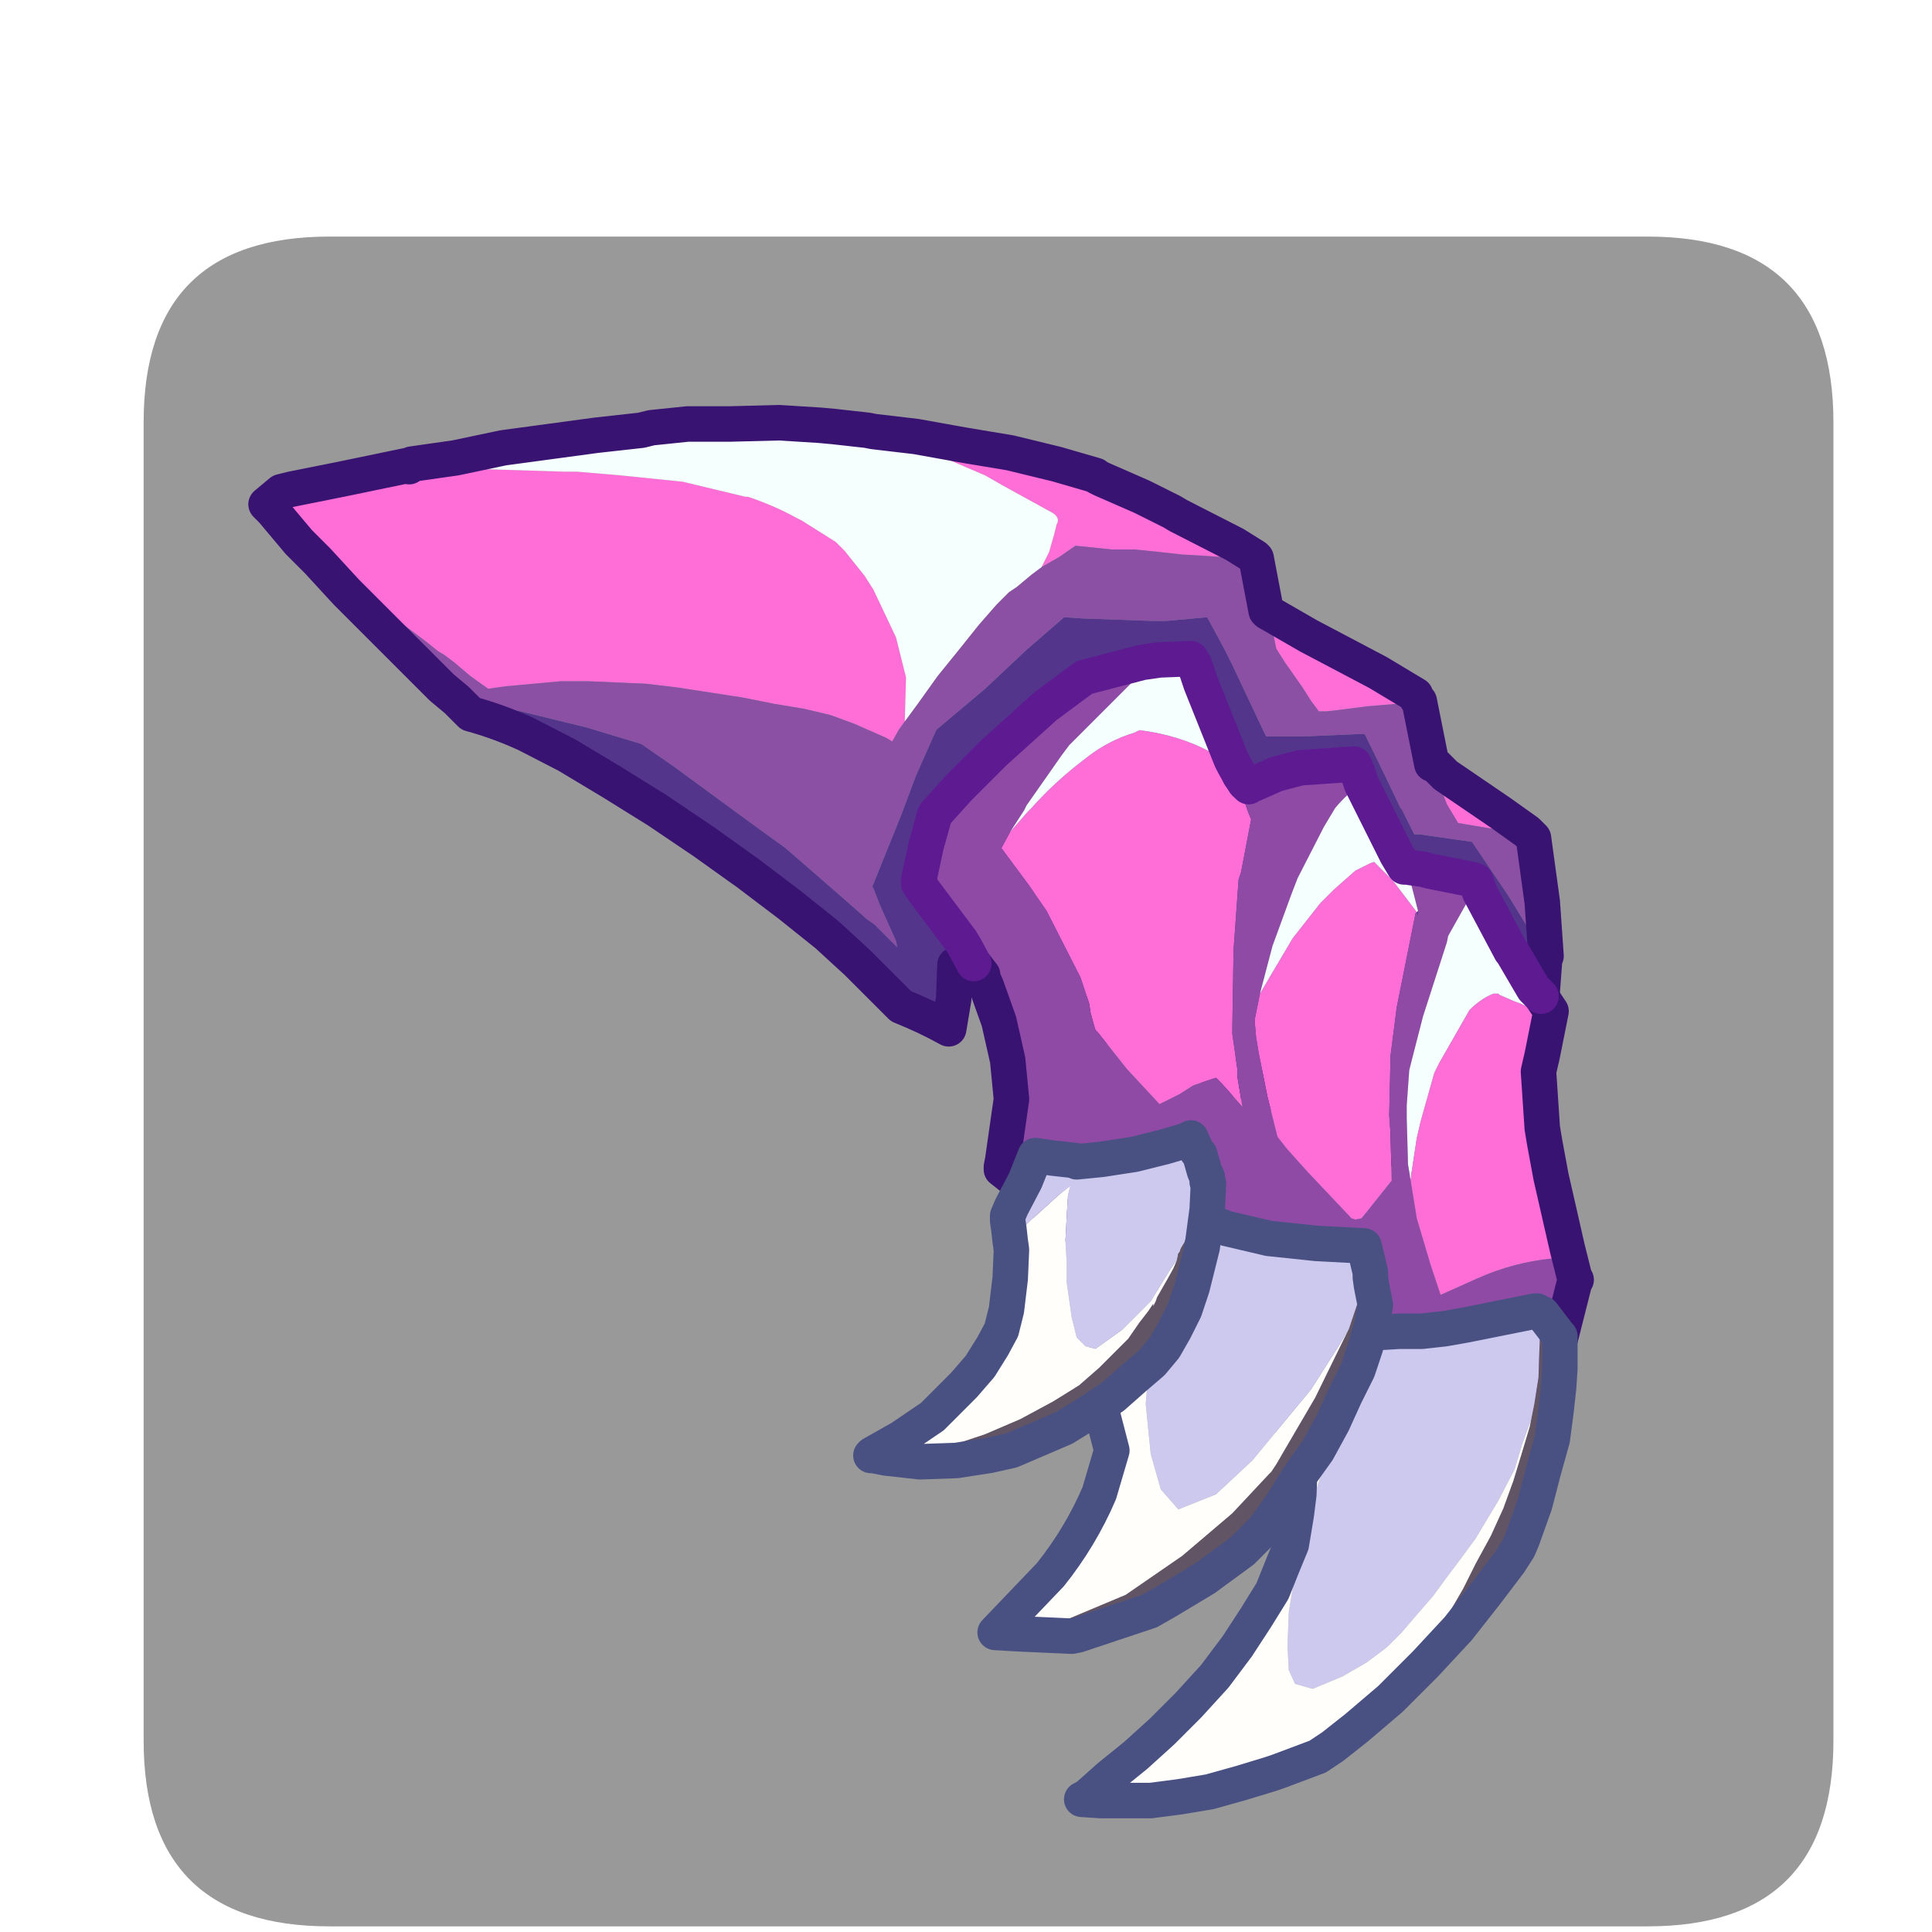 <?xml version="1.0" encoding="UTF-8" standalone="no"?>
<svg xmlns:ffdec="https://www.free-decompiler.com/flash" xmlns:xlink="http://www.w3.org/1999/xlink" ffdec:objectType="frame" height="34.3px" width="34.3px" xmlns="http://www.w3.org/2000/svg">
  <g transform="matrix(1.0, 0.0, 0.0, 1.0, 2.55, 4.1)">
    <use ffdec:characterId="1" height="30.0" transform="matrix(1.0, 0.0, 0.0, 1.0, 0.0, 0.0)" width="30.0" xlink:href="#shape0"/>
    <use ffdec:characterId="6" height="34.3" transform="matrix(1.0, 0.0, 0.0, 1.0, -2.55, -4.1)" width="34.3" xlink:href="#sprite0"/>
  </g>
  <defs>
    <g id="shape0" transform="matrix(1.0, 0.0, 0.0, 1.0, 0.0, 0.0)">
      <path d="M0.0 0.0 L30.0 0.0 30.0 30.0 0.0 30.0 0.0 0.0" fill="#33cc66" fill-opacity="0.0" fill-rule="evenodd" stroke="none"/>
    </g>
    <g id="sprite0" transform="matrix(1.0, 0.0, 0.0, 1.0, 2.55, 4.2)">
      <use ffdec:characterId="2" height="30.0" transform="matrix(1.0, 0.0, 0.0, 1.0, 0.0, 0.0)" width="30.0" xlink:href="#shape1"/>
      <filter id="filter0">
        <feColorMatrix in="SourceGraphic" result="filterResult0" type="matrix" values="0 0 0 0 0.2,0 0 0 0 0.2,0 0 0 0 1.0,0 0 0 1 0"/>
        <feConvolveMatrix divisor="4.0" in="filterResult0" kernelMatrix="1 1 1 1" order="2 2" result="filterResult1"/>
        <feComposite in="SourceGraphic" in2="filterResult1" operator="over" result="filterResult2"/>
        <feColorMatrix in="filterResult2" result="filterResult3" type="matrix" values="0 0 0 0 0.2,0 0 0 0 0.6,0 0 0 0 1.0,0 0 0 1 0"/>
        <feConvolveMatrix divisor="25.0" in="filterResult3" kernelMatrix="1 1 1 1 1 1 1 1 1 1 1 1 1 1 1 1 1 1 1 1 1 1 1 1 1" order="5 5" result="filterResult4"/>
        <feConvolveMatrix divisor="25.0" in="filterResult4" kernelMatrix="1 1 1 1 1 1 1 1 1 1 1 1 1 1 1 1 1 1 1 1 1 1 1 1 1" order="5 5" result="filterResult5"/>
        <feConvolveMatrix divisor="25.0" in="filterResult5" kernelMatrix="1 1 1 1 1 1 1 1 1 1 1 1 1 1 1 1 1 1 1 1 1 1 1 1 1" order="5 5" result="filterResult6"/>
        <feComposite in="filterResult2" in2="filterResult6" operator="over" result="filterResult7"/>
      </filter>
      <use ffdec:characterId="5" filter="url(#filter0)" height="36.2" transform="matrix(0.946, 0.0, 0.0, 0.946, -2.56, -4.183)" width="36.25" xlink:href="#sprite1"/>
    </g>
    <g id="shape1" transform="matrix(1.0, 0.0, 0.0, 1.0, 0.0, 0.0)">
      <path d="M30.0 26.7 Q30.0 30.0 26.7 30.0 L3.3 30.0 Q0.0 30.0 0.0 26.7 L0.0 3.3 Q0.0 0.0 3.3 0.0 L26.7 0.0 Q30.0 0.0 30.0 3.3 L30.0 26.7" fill="#999999" fill-rule="evenodd" stroke="none"/>
    </g>
    <g id="sprite1" transform="matrix(1.0, 0.0, 0.0, 1.0, 6.35, 9.65)">
      <use ffdec:characterId="4" height="29.65" transform="matrix(0.471, 0.471, -0.471, 0.471, 7.65, -9.671)" width="47.2" xlink:href="#sprite2"/>
    </g>
    <g id="sprite2" transform="matrix(1.0, 0.0, 0.0, 1.0, 0.5, 0.5)">
      <use ffdec:characterId="3" height="29.65" transform="matrix(1.0, 0.0, 0.0, 1.0, -0.5, -0.5)" width="47.2" xlink:href="#shape2"/>
    </g>
    <g id="shape2" transform="matrix(1.0, 0.0, 0.0, 1.0, 0.5, 0.5)">
      <path d="M10.65 5.55 L11.6 4.8 12.75 4.0 13.8 3.25 14.95 2.55 15.95 2.0 16.0 2.0 16.15 1.95 17.3 1.5 18.2 1.2 18.4 1.15 20.1 0.6 20.75 0.45 20.8 0.45 20.5 0.75 19.7 1.45 19.25 1.85 18.75 2.25 18.2 2.7 17.75 3.15 16.95 3.8 16.85 4.35 16.7 4.9 16.55 4.45 16.3 4.0 16.15 3.75 Q16.1 3.55 15.85 3.6 L14.3 4.05 13.75 4.2 12.0 4.9 10.95 5.4 10.65 5.55 M22.1 1.3 L23.4 0.95 25.5 0.3 26.7 0.0 26.8 0.05 26.5 0.55 25.95 1.2 25.45 1.85 25.25 2.1 25.1 2.25 24.75 2.2 24.3 2.1 23.45 1.95 23.0 1.85 22.55 1.55 22.1 1.3 M28.5 1.0 L28.6 1.0 28.9 1.0 30.75 0.65 31.65 0.5 31.4 0.75 31.2 0.9 30.8 1.2 30.1 1.7 29.5 1.55 28.95 1.3 28.55 1.15 28.5 1.15 28.5 1.0 M1.4 19.2 L0.25 19.1 0.0 19.1 0.05 18.55 0.2 18.3 1.0 17.1 2.05 15.5 2.1 15.5 2.55 15.15 3.65 14.05 5.3 12.5 5.55 12.25 6.5 11.45 7.85 10.35 9.4 9.4 9.45 9.35 Q10.15 9.0 10.85 8.8 L11.0 8.75 12.1 8.5 12.45 8.5 13.35 8.6 13.8 8.7 15.2 9.2 16.2 9.8 17.05 10.7 17.1 11.0 17.2 11.35 17.0 11.4 16.1 11.75 15.45 12.05 14.8 12.45 14.1 12.95 13.35 13.45 12.6 14.0 11.85 14.55 11.15 15.1 10.55 15.65 9.95 16.2 9.4 16.75 8.9 17.35 8.4 17.95 8.1 18.35 7.5 18.45 6.9 18.5 6.55 18.55 6.35 18.6 5.9 18.65 5.2 18.75 4.45 18.85 4.4 18.85 3.7 18.95 2.95 19.05 2.15 19.15 1.4 19.2" fill="#ff6ed7" fill-rule="evenodd" stroke="none"/>
      <path d="M16.7 4.9 L16.85 4.35 16.95 3.8 17.75 3.15 18.2 2.7 18.75 2.25 19.25 1.85 19.7 1.45 20.5 0.75 20.8 0.45 22.05 1.3 22.1 1.3 22.55 1.55 23.0 1.85 23.45 1.95 24.3 2.1 24.75 2.2 25.1 2.25 25.25 2.1 25.45 1.85 25.95 1.2 26.5 0.55 26.8 0.05 26.9 0.05 28.4 1.05 28.5 1.0 28.5 1.15 28.55 1.15 28.95 1.3 29.5 1.55 30.1 1.7 30.8 1.2 31.2 0.9 31.4 0.75 31.65 0.5 31.9 0.5 33.35 1.6 34.5 2.6 34.5 2.65 33.8 2.45 32.55 2.15 30.75 1.8 29.55 2.7 29.45 2.8 28.7 2.55 28.65 2.55 27.8 2.25 26.5 1.8 26.45 1.8 26.4 1.85 25.3 3.05 24.7 3.65 24.55 3.8 24.4 3.75 22.45 3.05 22.0 2.9 21.0 2.6 20.25 3.5 20.0 3.75 18.55 5.1 18.15 5.45 18.05 6.85 18.0 8.45 17.85 10.2 17.85 10.25 18.35 11.55 18.85 12.65 19.7 14.65 19.75 14.65 20.2 14.85 21.25 15.25 21.4 15.35 21.3 15.35 21.25 15.35 20.8 15.35 20.5 15.35 20.2 15.4 20.15 15.4 19.35 15.45 17.2 15.6 15.95 15.8 14.65 16.0 13.35 16.2 12.25 16.4 10.85 17.15 9.2 18.15 7.7 19.2 7.15 19.25 6.65 19.25 6.15 19.25 5.9 19.25 4.6 19.25 4.3 19.25 3.35 19.25 2.15 19.2 1.4 19.2 2.15 19.15 2.95 19.05 3.7 18.95 4.4 18.85 4.45 18.85 5.2 18.75 5.9 18.65 6.35 18.6 6.55 18.55 6.9 18.5 7.5 18.45 8.1 18.35 8.4 17.95 8.9 17.35 9.4 16.75 9.95 16.2 10.55 15.65 11.15 15.1 11.85 14.55 12.6 14.0 13.35 13.45 14.1 12.95 14.8 12.45 15.45 12.05 16.1 11.75 17.0 11.4 17.2 11.35 17.1 11.0 17.05 10.7 16.95 10.05 16.8 9.15 16.7 8.2 16.6 7.3 16.55 6.55 16.55 6.05 16.6 5.8 16.65 5.25 16.7 4.9" fill="#8b50a4" fill-rule="evenodd" stroke="none"/>
      <path d="M34.5 2.65 L36.05 4.45 36.1 5.65 Q36.25 6.75 36.8 7.75 L37.0 8.1 35.95 9.25 35.2 9.45 33.55 10.05 32.45 10.45 31.25 11.0 29.95 11.55 28.65 12.05 27.4 12.6 26.15 13.1 25.05 13.55 23.15 14.4 22.9 14.55 23.55 15.25 24.05 15.95 Q23.35 16.15 22.65 16.45 L22.5 16.45 20.9 16.45 19.75 16.5 18.4 16.65 16.95 16.85 15.45 17.1 13.9 17.4 12.4 17.75 11.0 18.1 9.75 18.5 Q8.95 18.8 8.25 19.2 L7.7 19.2 9.2 18.15 10.85 17.15 12.25 16.4 13.35 16.2 14.65 16.0 15.95 15.8 17.2 15.6 19.35 15.45 20.15 15.4 20.2 15.4 20.5 15.35 20.8 15.35 21.25 15.35 21.3 15.35 21.4 15.35 21.25 15.25 20.2 14.85 19.75 14.65 19.7 14.65 18.85 12.65 18.35 11.55 17.85 10.25 17.85 10.2 18.0 8.45 18.05 6.85 18.15 5.45 18.55 5.1 20.0 3.75 20.25 3.5 21.0 2.6 22.0 2.9 22.45 3.05 24.4 3.75 24.55 3.8 24.7 3.65 25.3 3.05 26.4 1.85 26.45 1.8 26.5 1.8 27.8 2.25 28.65 2.55 28.7 2.55 29.45 2.8 29.55 2.7 30.75 1.8 32.55 2.15 33.8 2.45 34.5 2.65" fill="#53358b" fill-rule="evenodd" stroke="none"/>
      <path d="M10.65 5.55 L10.95 5.4 12.0 4.9 13.75 4.2 14.3 4.05 15.85 3.6 Q16.1 3.55 16.15 3.75 L16.3 4.0 16.55 4.45 16.7 4.9 16.65 5.25 16.6 5.8 16.55 6.05 16.55 6.55 16.6 7.3 16.7 8.2 16.8 9.15 16.95 10.05 17.05 10.7 16.2 9.8 15.2 9.2 13.8 8.7 13.35 8.6 12.45 8.5 12.1 8.5 11.0 8.75 10.85 8.8 Q10.15 9.0 9.45 9.35 L9.4 9.4 7.85 10.35 6.5 11.45 5.55 12.25 5.3 12.5 3.65 14.05 2.55 15.15 2.1 15.5 2.1 15.4 2.85 14.4 3.6 13.25 4.4 12.2 5.2 11.15 6.0 10.15 6.15 9.9 6.8 9.1 7.65 8.25 8.6 7.25 9.45 6.5 9.75 6.25 10.5 5.65 10.65 5.55" fill="#f5fffd" fill-rule="evenodd" stroke="none"/>
      <path d="M20.8 0.45 L20.75 0.45 20.1 0.6 18.4 1.15 18.2 1.2 17.3 1.5 16.15 1.95 16.0 2.0 15.95 2.0 14.95 2.55 13.8 3.25 12.75 4.0 11.6 4.8 10.65 5.55 10.5 5.65 9.75 6.25 9.45 6.5 8.6 7.25 7.65 8.25 6.8 9.1 6.15 9.9 6.0 10.15 5.2 11.15 4.4 12.2 3.6 13.25 2.85 14.4 2.1 15.4 2.1 15.5 2.05 15.5 1.0 17.1 0.2 18.3 0.05 18.55 0.0 19.1 0.25 19.1 1.4 19.2 2.15 19.2 3.35 19.25 4.3 19.25 4.6 19.25 5.9 19.25 6.15 19.25 6.65 19.25 7.15 19.25 7.7 19.2 8.25 19.2 Q8.95 18.8 9.75 18.5 L11.0 18.1 12.4 17.75 13.9 17.4 15.45 17.1 16.95 16.85 18.4 16.65 19.75 16.5 20.9 16.45 22.5 16.45 22.65 16.45 Q23.35 16.15 24.05 15.95 L23.55 15.25 22.9 14.55 23.15 14.4 25.05 13.55 26.15 13.1 27.4 12.6 28.65 12.05 29.95 11.55 31.25 11.0 32.45 10.45 33.55 10.05 35.2 9.45 35.95 9.25 37.0 8.1 36.8 7.75 Q36.25 6.75 36.1 5.65 L36.05 4.45 34.5 2.65 34.5 2.6 33.35 1.6 31.9 0.5 31.65 0.5 30.75 0.65 28.9 1.0 28.6 1.0 28.5 1.0 28.4 1.05 26.9 0.05 26.8 0.05 26.7 0.0 25.5 0.3 23.4 0.95 22.1 1.3 22.05 1.3 20.8 0.45 Z" fill="none" stroke="#391372" stroke-linecap="round" stroke-linejoin="round" stroke-width="1.0"/>
      <path d="M41.5 8.45 L40.8 8.4 Q40.7 8.4 40.65 8.5 39.95 9.35 39.55 10.4 L39.15 11.45 38.35 11.05 37.15 10.4 36.25 9.75 35.55 8.8 35.3 8.4 34.6 7.15 34.5 6.85 34.05 5.2 Q34.05 4.75 34.2 4.4 L34.3 4.3 34.35 4.3 34.6 4.2 Q34.75 4.15 34.95 4.05 L35.8 3.75 36.4 4.65 36.65 5.05 37.85 6.1 38.2 6.35 39.0 6.9 40.75 8.0 41.5 8.45 M31.05 4.3 L31.05 4.35 31.25 4.65 31.75 5.4 32.55 6.6 33.4 7.7 33.5 7.8 34.55 8.9 34.9 9.2 35.9 10.15 36.05 11.5 35.95 11.65 35.85 11.7 34.05 11.65 33.15 11.6 32.75 11.55 31.75 10.95 31.45 10.75 30.7 10.25 30.35 10.0 30.05 9.75 29.95 9.65 29.55 9.05 29.1 7.3 28.95 6.05 28.95 5.5 29.0 4.7 29.15 4.25 29.2 4.15 29.65 4.15 29.95 4.15 31.05 4.3 M24.9 5.15 Q25.35 5.55 25.9 5.75 L26.75 7.0 26.85 7.2 28.15 8.7 29.65 10.25 29.8 10.4 30.6 11.0 30.75 11.15 31.45 11.65 30.6 11.6 30.4 11.6 30.35 11.6 30.05 12.2 29.95 12.65 29.75 13.25 28.4 13.2 27.1 13.05 27.0 13.05 26.9 13.0 26.55 12.8 26.35 12.65 25.65 12.3 23.65 11.65 23.1 11.55 22.85 11.5 21.5 11.3 21.35 10.8 21.3 10.05 21.3 9.9 Q21.25 9.05 21.35 8.15 L21.4 7.75 Q21.5 7.0 21.85 6.35 L21.9 6.2 22.1 6.05 Q23.0 5.4 24.0 5.15 L24.25 5.15 24.9 5.15" fill="#ff6ed7" fill-rule="evenodd" stroke="none"/>
      <path d="M41.5 8.45 L41.55 8.45 41.55 8.5 42.95 10.85 42.55 11.95 42.25 12.9 41.9 13.65 40.1 13.7 39.9 13.7 39.75 13.75 39.7 13.8 39.6 13.85 39.55 13.85 38.95 14.55 38.65 15.25 37.95 15.25 36.7 15.35 35.7 15.55 Q34.75 15.75 33.9 16.3 L33.65 17.0 32.75 17.05 31.5 17.2 29.4 17.55 29.2 17.55 27.9 17.7 27.85 17.65 27.75 17.5 26.7 16.1 25.85 15.4 24.9 14.8 23.95 14.35 23.7 14.25 23.65 14.2 23.25 14.15 22.75 14.0 22.55 13.95 20.8 13.7 20.55 13.65 20.5 13.6 19.95 12.75 19.5 11.95 19.45 10.95 19.45 9.75 19.45 9.55 19.55 7.6 19.75 6.25 20.6 4.8 20.9 4.4 21.5 3.75 21.35 4.1 Q21.0 4.7 20.8 5.4 L20.8 6.15 20.8 7.9 20.85 8.25 21.15 9.95 21.2 10.1 21.35 10.8 21.5 11.3 22.85 11.5 23.1 11.55 23.65 11.65 25.65 12.3 26.35 12.65 26.55 12.8 26.9 13.0 27.0 13.05 27.1 13.05 28.4 13.2 29.75 13.25 29.95 12.65 30.05 12.2 30.35 11.6 30.4 11.6 30.6 11.6 31.45 11.65 30.75 11.15 30.6 11.0 29.8 10.4 29.65 10.25 28.15 8.7 26.85 7.2 26.75 7.0 25.9 5.75 Q25.35 5.55 24.9 5.15 L25.05 5.15 25.15 5.15 25.2 5.15 25.2 5.1 25.25 5.0 25.5 4.35 25.85 3.75 26.85 2.6 27.1 2.7 27.4 2.85 Q27.3 3.3 27.35 3.85 L27.5 4.45 28.0 6.0 28.2 6.45 28.85 7.85 29.55 9.05 29.95 9.65 30.05 9.75 30.35 10.0 30.7 10.25 31.45 10.75 31.75 10.95 32.75 11.55 33.15 11.6 34.05 11.65 35.85 11.7 35.95 11.65 36.05 11.5 35.9 10.15 34.9 9.2 34.55 8.9 33.5 7.8 33.4 7.7 32.55 6.6 31.75 5.4 31.25 4.65 31.05 4.35 31.05 4.3 31.15 4.35 31.05 4.25 29.95 3.6 30.35 3.3 30.45 3.25 31.5 2.55 31.6 2.5 31.7 2.55 32.15 4.15 32.25 4.3 33.25 6.25 33.9 7.35 34.05 7.6 34.7 8.35 34.95 8.6 35.9 9.5 36.25 9.75 37.15 10.4 38.35 11.05 39.15 11.45 39.55 10.4 Q39.95 9.35 40.65 8.5 40.7 8.4 40.8 8.4 L41.5 8.45" fill="#8f4aa5" fill-rule="evenodd" stroke="none"/>
      <path d="M36.25 9.75 L35.9 9.5 34.95 8.6 34.7 8.35 34.05 7.6 33.9 7.35 33.25 6.25 32.25 4.3 32.15 4.15 31.7 2.55 31.9 2.65 33.7 3.2 33.75 3.2 34.9 3.5 35.2 3.5 35.7 3.6 35.8 3.75 34.95 4.05 Q34.75 4.15 34.6 4.2 L34.35 4.3 34.3 4.3 34.2 4.4 Q34.05 4.75 34.05 5.2 L34.5 6.85 34.6 7.15 35.3 8.4 35.55 8.8 36.25 9.75 M29.95 3.6 L31.05 4.25 31.05 4.3 29.95 4.15 29.65 4.15 29.2 4.15 29.15 4.25 29.0 4.7 28.95 5.5 28.95 6.05 29.1 7.3 29.55 9.05 28.85 7.85 28.2 6.45 28.0 6.0 27.5 4.45 27.35 3.85 Q27.3 3.3 27.4 2.85 L27.7 2.95 29.5 3.55 29.9 3.65 29.95 3.6 M21.35 10.8 L21.2 10.1 21.15 9.95 20.85 8.25 20.8 7.9 20.8 6.15 20.8 5.4 Q21.0 4.7 21.35 4.1 L21.5 3.75 21.7 3.8 22.2 4.05 24.3 4.95 24.45 5.0 24.8 5.1 24.9 5.15 24.25 5.15 24.0 5.15 Q23.0 5.4 22.1 6.05 L21.9 6.2 21.85 6.35 Q21.5 7.0 21.4 7.75 L21.35 8.15 Q21.25 9.05 21.3 9.9 L21.3 10.05 21.35 10.8" fill="#f5fffd" fill-rule="evenodd" stroke="none"/>
      <path d="M23.25 14.15 L23.65 14.2 23.7 14.25 23.95 14.35 24.9 14.8 25.85 15.4 26.7 16.1 27.75 17.5 27.85 17.65 27.9 17.7 29.2 17.55 29.4 17.55 31.5 17.2 32.75 17.05 33.65 17.0 33.9 16.3 Q34.75 15.75 35.7 15.55 L36.7 15.35 37.95 15.25 38.65 15.25 38.95 14.55 39.55 13.85 39.6 13.85 39.7 13.8 39.75 13.75 39.9 13.7 40.1 13.7 41.9 13.65 42.25 12.9 42.55 11.95 42.95 10.85 41.55 8.5 41.55 8.45 41.5 8.45 40.75 8.0 39.0 6.9 38.2 6.35 37.85 6.1 36.65 5.05 36.4 4.65 35.8 3.75 35.7 3.6 35.2 3.5 M25.05 5.15 L24.8 5.1" fill="none" stroke="#391372" stroke-linecap="round" stroke-linejoin="round" stroke-width="1.0"/>
      <path d="M31.7 2.55 L31.6 2.5 31.5 2.55 30.45 3.25 30.35 3.3 29.95 3.6 29.9 3.65 29.5 3.55 27.7 2.95 27.4 2.85 27.1 2.7 26.85 2.6 25.85 3.75 25.5 4.35 25.25 5.0 25.2 5.1 M25.2 5.15 L25.15 5.15 25.05 5.15 M21.5 3.75 L20.9 4.4 20.6 4.8 19.75 6.25 19.55 7.6 19.45 9.55 19.45 9.75 19.45 10.95 19.5 11.95 19.95 12.75 20.5 13.6 20.55 13.65 20.8 13.7 22.55 13.95 22.75 14.0 23.25 14.15 M35.2 3.5 L34.9 3.5 33.75 3.2 33.7 3.2 31.9 2.65 31.7 2.55 M24.8 5.1 L24.45 5.0 24.3 4.95 22.2 4.05 21.7 3.8 21.5 3.75" fill="none" stroke="#5e1b91" stroke-linecap="round" stroke-linejoin="round" stroke-width="1.0"/>
      <path d="M41.5 9.85 L41.55 9.8 42.3 9.9 42.35 9.9 43.0 10.55 43.35 10.95 43.75 11.45 44.25 12.1 44.7 12.9 45.2 13.75 45.65 14.7 45.75 14.95 45.85 15.4 46.0 16.5 46.15 17.75 46.2 19.1 46.2 20.5 46.1 21.75 46.0 22.6 45.9 23.1 45.65 23.65 45.4 24.2 45.5 23.85 45.65 23.2 45.75 22.5 45.85 21.7 45.95 20.9 45.95 20.1 45.95 19.35 45.75 18.3 45.65 17.6 45.45 16.85 45.2 16.1 44.95 15.25 44.65 14.45 44.3 13.7 43.9 12.95 43.55 12.3 43.45 12.15 43.35 12.0 43.15 11.7 42.75 11.15 42.0 10.35 41.5 9.85" fill="#615465" fill-rule="evenodd" stroke="none"/>
      <path d="M40.3 18.25 L39.65 17.55 39.05 17.15 38.9 17.1 38.8 16.75 38.45 15.8 38.15 14.9 37.9 14.1 38.2 13.85 38.3 13.75 38.65 13.45 39.05 13.0 39.5 12.55 39.9 12.05 40.25 11.55 40.75 10.8 41.35 9.9 41.4 9.85 41.5 9.85 42.0 10.35 42.75 11.15 43.15 11.7 43.35 12.0 43.45 12.15 43.75 12.8 44.1 13.45 44.4 14.4 44.55 15.0 44.7 15.6 44.8 16.25 44.9 16.95 45.0 17.6 45.05 18.3 45.1 18.95 45.1 19.55 45.0 20.25 44.8 21.0 44.45 21.85 44.0 22.1 43.6 21.95 43.1 21.5 42.45 20.8 41.8 19.9 41.45 19.4 41.1 18.8 40.9 18.4 40.85 18.4 40.8 18.3 40.5 17.7 40.05 16.85 40.2 17.5 40.3 18.25" fill="#cdc9ee" fill-rule="evenodd" stroke="none"/>
      <path d="M45.4 24.2 L45.3 24.4 44.9 25.15 44.45 25.95 43.95 26.65 43.45 27.3 42.9 27.85 42.45 28.3 42.05 28.65 42.1 28.5 42.15 27.65 42.25 26.7 42.3 25.7 42.3 24.65 42.25 23.55 42.1 22.5 41.9 21.55 41.7 20.7 41.4 20.0 41.15 19.4 40.65 18.7 40.3 18.25 40.2 17.5 40.05 16.85 40.5 17.7 40.8 18.3 40.85 18.4 40.9 18.4 41.1 18.8 41.45 19.4 41.8 19.9 42.45 20.8 43.1 21.5 43.6 21.95 44.0 22.1 44.45 21.85 44.8 21.0 45.0 20.25 45.1 19.55 45.1 18.95 45.05 18.3 45.0 17.6 44.9 16.95 44.8 16.25 44.7 15.6 44.55 15.0 44.4 14.4 44.1 13.45 43.75 12.8 43.45 12.15 43.55 12.3 43.9 12.95 44.3 13.7 44.65 14.45 44.95 15.25 45.2 16.1 45.45 16.85 45.65 17.6 45.75 18.3 45.95 19.35 45.95 20.1 45.95 20.9 45.85 21.7 45.75 22.5 45.65 23.2 45.5 23.85 45.4 24.2" fill="#fffefb" fill-rule="evenodd" stroke="none"/>
      <path d="M41.5 9.85 L41.55 9.8 42.3 9.9 42.35 9.9 43.0 10.55 43.35 10.95 43.75 11.45 44.25 12.1 44.7 12.9 45.2 13.75 45.65 14.7 45.75 14.95 45.85 15.4 46.0 16.5 46.15 17.75 46.2 19.1 46.2 20.5 46.1 21.75 46.0 22.6 45.9 23.1 45.65 23.65 45.4 24.2 45.3 24.4 44.9 25.15 44.45 25.95 43.95 26.65 43.45 27.3 42.9 27.85 42.45 28.3 42.05 28.65 42.1 28.5 42.15 27.65 42.25 26.7 42.3 25.7 42.3 24.65 42.25 23.55 42.1 22.5 41.9 21.55 41.7 20.7 41.4 20.0 41.15 19.4 40.65 18.7 40.3 18.25 39.65 17.55 39.05 17.15 38.9 17.1 38.8 16.75 38.45 15.8 38.15 14.9 37.9 14.1 38.2 13.85 38.3 13.75 38.65 13.45 39.05 13.0 39.5 12.55 39.9 12.05 40.25 11.55 40.75 10.8 41.35 9.9 41.4 9.85 41.5 9.85 Z" fill="none" stroke="#495183" stroke-linecap="round" stroke-linejoin="round" stroke-width="1.0"/>
      <path d="M38.0 13.95 L37.95 13.85 37.45 12.85 37.3 12.4 37.4 12.5 37.6 12.65 38.05 12.95 38.4 13.45 38.7 14.0 39.0 14.6 39.25 15.35 39.55 16.15 39.8 17.0 39.95 17.9 40.15 18.75 40.3 19.65 40.3 19.95 40.3 20.5 40.2 21.15 40.1 21.8 39.95 22.4 39.8 23.0 39.65 23.55 39.15 24.55 38.7 25.45 38.6 25.6 37.45 26.65 37.95 25.9 38.85 23.7 39.2 21.8 39.35 19.95 39.3 18.45 39.3 18.35 39.25 18.1 38.7 16.0 38.1 14.25 38.0 13.95" fill="#615465" fill-rule="evenodd" stroke="none"/>
      <path d="M33.75 19.75 L33.25 17.25 32.75 14.75 33.55 14.4 34.6 13.75 35.65 12.9 36.65 12.0 37.3 12.4 37.45 12.85 37.95 13.85 38.0 13.95 38.15 14.55 38.45 15.9 38.7 18.5 38.65 19.9 38.2 20.95 37.45 20.9 36.55 20.4 35.45 19.5 34.3 18.15 33.85 17.55 33.8 18.5 33.75 19.75" fill="#cdc9ee" fill-rule="evenodd" stroke="none"/>
      <path d="M33.75 19.75 L33.8 18.5 33.85 17.55 34.3 18.15 35.45 19.5 36.55 20.4 37.45 20.9 38.2 20.95 38.65 19.9 38.7 18.5 38.45 15.9 38.15 14.55 38.0 13.95 38.1 14.25 38.7 16.0 39.25 18.1 39.3 18.35 39.3 18.45 39.35 19.95 39.2 21.8 38.85 23.7 37.95 25.9 37.45 26.65 37.0 27.05 36.95 24.8 Q36.8 23.45 36.3 22.2 L35.7 21.1 34.85 20.6 33.9 20.15 33.85 20.1 33.8 19.85 33.75 19.75" fill="#fffefb" fill-rule="evenodd" stroke="none"/>
      <path d="M37.3 12.4 L36.65 12.0 35.65 12.9 34.6 13.75 33.55 14.4 32.75 14.75 33.25 17.25 33.75 19.75 33.8 19.85 33.85 20.1 33.9 20.15 34.85 20.6 35.7 21.1 36.3 22.2 Q36.8 23.45 36.95 24.8 L37.0 27.05 37.45 26.65 38.6 25.6 38.7 25.45 39.15 24.55 39.65 23.55 39.8 23.0 39.95 22.4 40.1 21.8 40.2 21.15 40.3 20.5 40.3 19.95 40.3 19.65 40.15 18.75 39.95 17.9 39.8 17.0 39.55 16.15 39.25 15.35 39.0 14.6 38.7 14.0 38.4 13.45 38.05 12.95 37.6 12.65 37.4 12.5 37.3 12.4 Z" fill="none" stroke="#495183" stroke-linecap="round" stroke-linejoin="round" stroke-width="1.0"/>
      <path d="M29.5 18.95 L29.25 18.75 29.05 18.6 28.95 18.5 28.85 18.25 28.6 17.45 28.3 16.75 28.7 16.45 29.2 16.05 29.25 16.05 29.7 15.5 30.25 14.75 30.7 14.0 31.0 13.45 31.05 13.3 31.45 13.45 31.5 13.45 32.0 14.0 32.6 14.8 32.8 15.1 32.95 15.4 33.0 15.5 33.05 15.7 33.1 15.8 33.1 15.85 33.2 16.0 33.25 16.3 33.5 17.35 33.5 17.95 33.5 18.5 33.35 19.4 33.1 19.55 32.75 19.55 32.25 19.25 31.45 18.65 31.05 18.25 30.6 17.85 30.15 17.35 29.75 16.9 29.6 16.65 29.55 17.1 29.5 18.15 29.5 18.9 29.5 18.95" fill="#cdc9ee" fill-rule="evenodd" stroke="none"/>
      <path d="M31.5 13.45 L31.55 13.45 32.0 13.7 32.15 13.75 32.25 13.85 32.3 13.85 32.8 14.4 33.45 15.25 33.75 15.75 34.05 16.25 34.35 16.85 34.55 17.45 34.7 18.0 34.75 18.55 34.7 19.2 34.65 20.0 34.5 20.75 34.3 21.6 34.0 22.35 33.7 23.1 33.35 23.65 32.8 24.4 32.1 25.15 31.35 25.75 31.05 25.95 31.25 25.75 31.95 24.95 32.4 24.2 32.85 23.3 33.25 22.3 33.55 21.3 33.75 20.45 33.8 19.7 33.8 19.55 33.8 19.45 33.8 19.15 33.8 19.1 33.8 18.85 33.8 18.55 33.7 18.0 33.65 17.6 33.6 17.35 33.65 17.4 33.6 17.25 33.55 17.15 33.4 16.6 33.3 16.25 33.2 16.0 33.1 15.85 33.1 15.8 33.05 15.7 33.0 15.5 32.95 15.4 32.8 15.1 32.6 14.8 32.0 14.0 31.5 13.45" fill="#615465" fill-rule="evenodd" stroke="none"/>
      <path d="M31.05 25.95 L31.0 26.0 31.0 25.95 31.25 25.05 31.45 24.0 31.45 23.4 31.45 22.75 31.4 22.05 31.25 21.4 31.1 20.9 30.8 20.4 30.25 19.7 29.7 19.1 29.5 18.95 29.5 18.9 29.5 18.15 29.55 17.1 29.6 16.65 29.75 16.9 30.15 17.35 30.6 17.85 31.05 18.25 31.45 18.65 32.25 19.25 32.75 19.55 33.1 19.55 33.35 19.4 33.5 18.5 33.5 17.95 33.5 17.35 33.25 16.3 33.2 16.0 33.3 16.25 33.4 16.6 33.55 17.15 33.6 17.25 33.65 17.4 33.6 17.35 33.65 17.6 33.7 18.0 33.8 18.55 33.8 18.85 33.8 19.1 33.8 19.15 33.8 19.45 33.8 19.55 33.8 19.7 33.75 20.45 33.55 21.3 33.25 22.3 32.85 23.3 32.4 24.2 31.95 24.95 31.25 25.75 31.05 25.95" fill="#fffefb" fill-rule="evenodd" stroke="none"/>
      <path d="M31.5 13.45 L31.55 13.45 32.0 13.7 32.15 13.75 32.25 13.85 32.3 13.85 32.8 14.4 33.45 15.25 33.75 15.75 34.05 16.25 34.35 16.85 34.55 17.45 34.7 18.0 34.75 18.55 34.7 19.2 34.65 20.0 34.5 20.75 34.3 21.6 34.0 22.35 33.7 23.1 33.35 23.65 32.8 24.4 32.1 25.15 31.35 25.75 31.05 25.95 31.0 26.0 31.0 25.95 31.25 25.05 31.45 24.0 31.45 23.4 31.45 22.75 31.4 22.05 31.25 21.4 31.1 20.9 30.8 20.4 30.25 19.7 29.7 19.1 29.5 18.95 29.25 18.75 29.05 18.6 28.95 18.5 28.85 18.25 28.6 17.45 28.3 16.75 28.7 16.45 29.2 16.05 29.25 16.05 29.7 15.5 30.25 14.75 30.7 14.0 31.0 13.45 31.05 13.3 31.45 13.45 31.5 13.45 Z" fill="none" stroke="#495183" stroke-linecap="round" stroke-linejoin="round" stroke-width="1.0"/>
    </g>
  </defs>
</svg>
